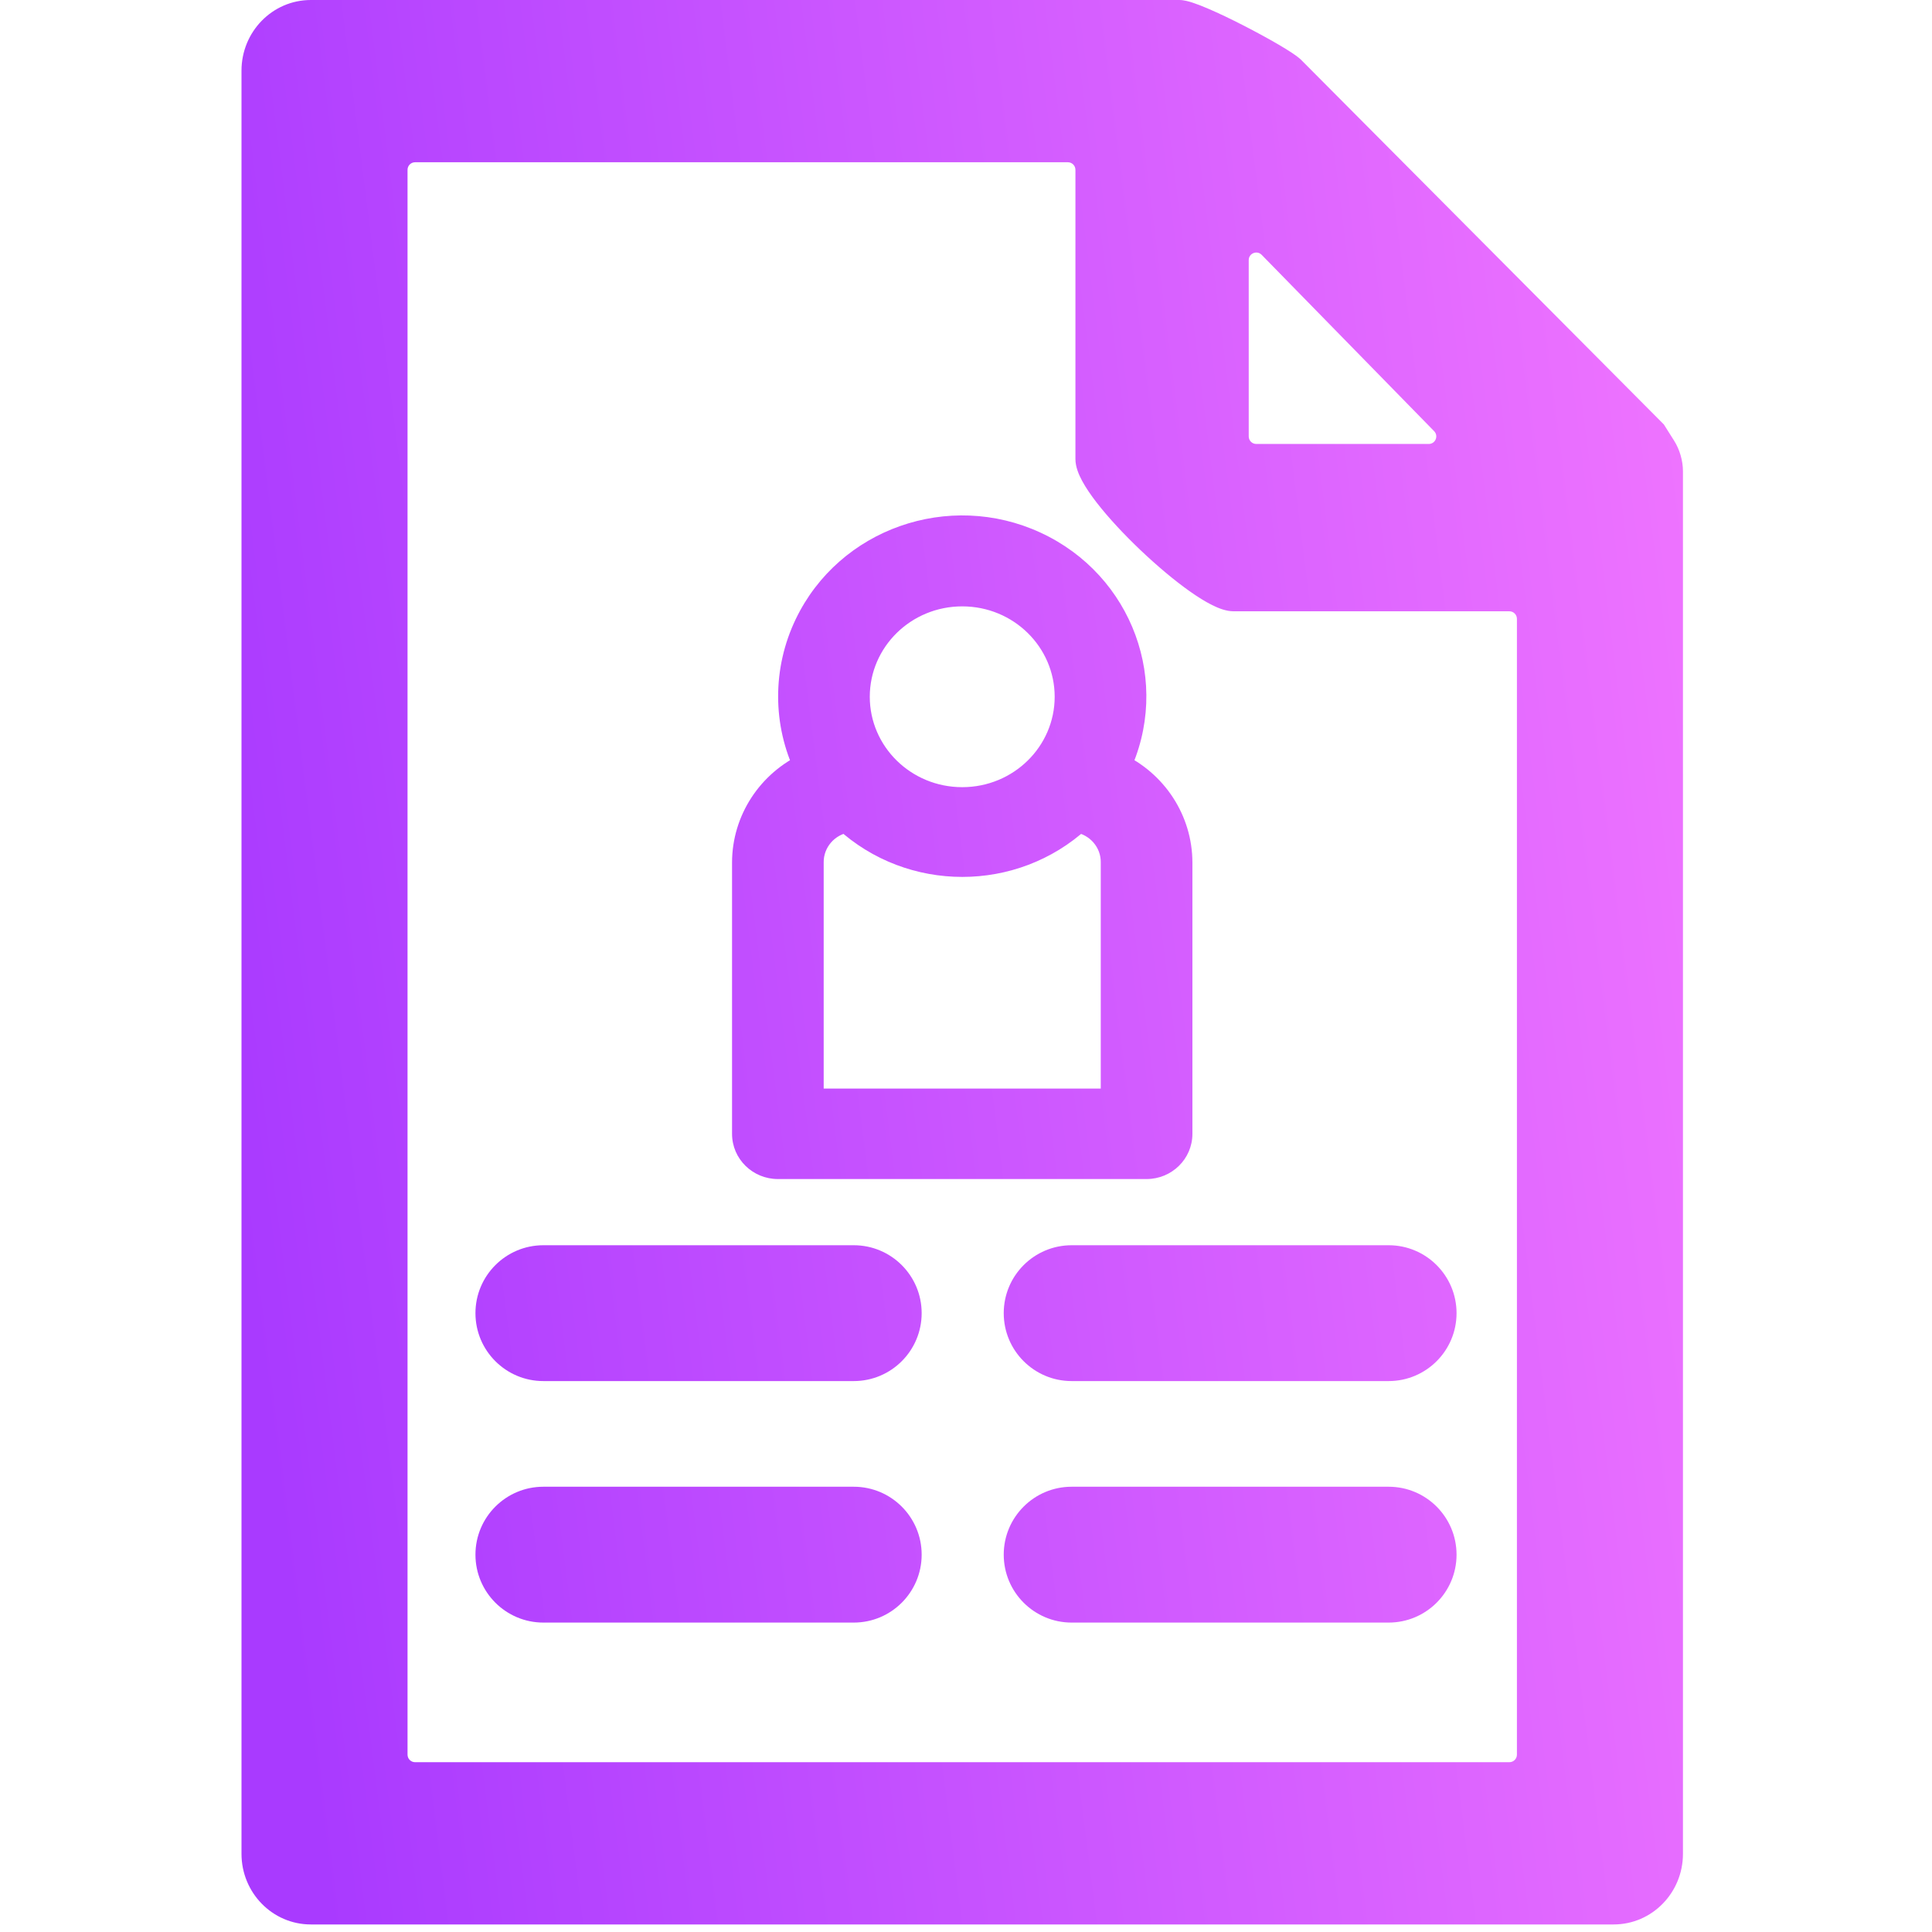 <svg width="256" height="256" viewBox="0 0 256 256" fill="none" xmlns="http://www.w3.org/2000/svg">
<path fill-rule="evenodd" clip-rule="evenodd" d="M221 62.437C221 61.433 220.677 60.318 220.141 59.468C219.854 59.013 219.546 58.525 219.309 58.149L218.9 57.5L171 9.354C169.555 7.957 158.291 2 156.269 2H41.192C37.22 2 34 5.292 34 9.354V245.646C34 249.708 37.22 253 41.192 253H213.808C217.78 253 221 249.708 221 245.646V68.182V62.437ZM163.462 34.464C163.462 31.775 166.726 30.444 168.606 32.367L191.458 55.73C193.316 57.63 191.97 60.828 189.313 60.828H166.462C164.805 60.828 163.462 59.485 163.462 57.828V34.464ZM55 235.5C53.343 235.5 52 234.157 52 232.5V22.5C52 20.843 53.343 19.5 55 19.5H141.5C143.157 19.5 144.5 20.843 144.5 22.5V60.828C144.5 64.889 159.489 79 163.462 79H200C201.657 79 203 80.343 203 82V232.5C203 234.157 201.657 235.5 200 235.5H55ZM72 167H113.125C116.991 167 120.125 170.134 120.125 174C120.125 177.866 116.991 181 113.125 181H72C68.134 181 65 177.866 65 174C65 170.134 68.134 167 72 167ZM72 199H113.125C116.991 199 120.125 202.134 120.125 206C120.125 209.866 116.991 213 113.125 213H72C68.134 213 65 209.866 65 206C65 202.134 68.134 199 72 199ZM184 199H142C138.134 199 135 202.134 135 206C135 209.866 138.134 213 142 213H184C187.866 213 191 209.866 191 206C191 202.134 187.866 199 184 199ZM142 167H184C187.866 167 191 170.134 191 174C191 177.866 187.866 181 184 181H142C138.134 181 135 177.866 135 174C135 170.134 138.134 167 142 167ZM137.048 72.397C148.234 77.569 153.028 90.658 147.756 101.631C152.778 103.922 155.994 108.858 156 114.291V150.236C156 152.442 154.178 154.229 151.929 154.229H103.071C100.822 154.229 99 152.442 99 150.236V114.291C99.006 108.858 102.222 103.922 107.245 101.631C105.84 98.722 105.111 95.545 105.107 92.326C105.099 89.067 105.828 85.848 107.245 82.9C112.517 71.927 125.861 67.225 137.048 72.397ZM141.75 92.326C141.75 84.606 135.37 78.347 127.5 78.347C119.63 78.347 113.25 84.606 113.25 92.326C113.25 100.046 119.63 106.304 127.5 106.304C135.37 106.304 141.75 100.046 141.75 92.326ZM107.143 114.291V146.242H147.857V114.291C147.896 111.324 145.714 108.776 142.727 108.301C134.165 116.161 120.856 116.161 112.293 108.301C109.299 108.766 107.106 111.318 107.143 114.291Z" fill="url(#paint0_linear_667_175)"/>
<path d="M220.141 59.468L221.833 58.401L221.833 58.401L220.141 59.468ZM219.309 58.149L217.617 59.216L217.617 59.216L219.309 58.149ZM218.9 57.5L220.592 56.434L220.474 56.246L220.318 56.089L218.9 57.5ZM171 9.354L172.418 7.943L172.404 7.929L172.39 7.915L171 9.354ZM168.606 32.367L167.176 33.765L167.176 33.765L168.606 32.367ZM191.458 55.73L190.028 57.129L190.028 57.129L191.458 55.73ZM147.756 101.631L145.953 100.765L145.07 102.604L146.926 103.451L147.756 101.631ZM137.048 72.397L137.887 70.581L137.887 70.581L137.048 72.397ZM156 114.291L158 114.291L158 114.289L156 114.291ZM99 114.291L97 114.289V114.291H99ZM107.245 101.631L108.075 103.451L109.935 102.602L109.046 100.761L107.245 101.631ZM105.107 92.326L107.107 92.323L107.107 92.321L105.107 92.326ZM107.245 82.9L109.048 83.767L109.048 83.766L107.245 82.9ZM107.143 146.242H105.143V148.242H107.143V146.242ZM107.143 114.291H109.143V114.279L109.143 114.266L107.143 114.291ZM147.857 146.242V148.242H149.857V146.242H147.857ZM147.857 114.291L145.857 114.265L145.857 114.278V114.291H147.857ZM142.727 108.301L143.041 106.326L142.087 106.174L141.374 106.828L142.727 108.301ZM112.293 108.301L113.645 106.828L112.937 106.177L111.986 106.325L112.293 108.301ZM218.449 60.535C218.784 61.067 219 61.811 219 62.437H223C223 61.054 222.57 59.57 221.833 58.401L218.449 60.535ZM217.617 59.216C217.854 59.592 218.162 60.08 218.449 60.535L221.833 58.401C221.545 57.946 221.238 57.459 221.001 57.083L217.617 59.216ZM217.208 58.566L217.617 59.216L221.001 57.083L220.592 56.434L217.208 58.566ZM169.582 10.764L217.482 58.911L220.318 56.089L172.418 7.943L169.582 10.764ZM156.269 4C156.171 4 156.298 3.994 156.799 4.159C157.229 4.3 157.783 4.514 158.437 4.793C159.742 5.348 161.339 6.114 162.939 6.933C164.537 7.751 166.11 8.609 167.363 9.342C167.991 9.709 168.525 10.037 168.935 10.307C169.14 10.442 169.304 10.556 169.428 10.648C169.561 10.746 169.611 10.792 169.61 10.792L172.39 7.915C172.062 7.599 171.588 7.265 171.135 6.966C170.645 6.644 170.046 6.277 169.383 5.889C168.054 5.112 166.414 4.219 164.762 3.373C163.113 2.529 161.425 1.718 160.004 1.113C159.296 0.811 158.627 0.549 158.047 0.359C157.54 0.192 156.872 0 156.269 0V4ZM41.192 4H156.269V0H41.192V4ZM36 9.354C36 6.355 38.366 4 41.192 4V0C36.074 0 32 4.23 32 9.354H36ZM36 245.646V9.354H32V245.646H36ZM41.192 251C38.366 251 36 248.645 36 245.646H32C32 250.771 36.074 255 41.192 255V251ZM213.808 251H41.192V255H213.808V251ZM219 245.646C219 248.646 216.634 251 213.808 251V255C218.926 255 223 250.77 223 245.646H219ZM219 68.182V245.646H223V68.182H219ZM219 62.437V68.182H223V62.437H219ZM170.036 30.968C166.902 27.764 161.462 29.983 161.462 34.464H165.462C165.462 33.568 166.55 33.125 167.176 33.765L170.036 30.968ZM192.888 54.332L170.036 30.968L167.176 33.765L190.028 57.129L192.888 54.332ZM189.313 62.828C193.74 62.828 195.985 57.498 192.888 54.332L190.028 57.129C190.647 57.762 190.2 58.828 189.313 58.828V62.828ZM166.462 62.828H189.313V58.828H166.462V62.828ZM161.462 57.828C161.462 60.59 163.7 62.828 166.462 62.828V58.828C165.91 58.828 165.462 58.38 165.462 57.828H161.462ZM161.462 34.464V57.828H165.462V34.464H161.462ZM50 232.5C50 235.262 52.239 237.5 55 237.5V233.5C54.448 233.5 54 233.052 54 232.5H50ZM50 22.5V232.5H54V22.5H50ZM55 17.5C52.239 17.5 50 19.738 50 22.5H54C54 21.948 54.448 21.5 55 21.5V17.5ZM141.5 17.5H55V21.5H141.5V17.5ZM146.5 22.5C146.5 19.739 144.262 17.5 141.5 17.5V21.5C142.052 21.5 142.5 21.948 142.5 22.5H146.5ZM146.5 60.828V22.5H142.5V60.828H146.5ZM163.462 77C163.491 77 163.414 77.003 163.201 76.935C162.998 76.87 162.731 76.761 162.399 76.596C161.732 76.263 160.911 75.758 159.976 75.098C158.112 73.782 155.941 71.958 153.869 69.988C151.796 68.017 149.873 65.948 148.485 64.156C147.789 63.258 147.259 62.469 146.912 61.826C146.531 61.119 146.5 60.82 146.5 60.828H142.5C142.5 61.852 142.937 62.882 143.391 63.724C143.88 64.63 144.552 65.61 145.323 66.606C146.87 68.602 148.942 70.822 151.113 72.886C153.285 74.951 155.606 76.909 157.67 78.366C158.699 79.092 159.701 79.721 160.614 80.176C161.463 80.599 162.48 81 163.462 81V77ZM200 77H163.462V81H200V77ZM205 82C205 79.239 202.762 77 200 77V81C200.552 81 201 81.448 201 82H205ZM205 232.5V82H201V232.5H205ZM200 237.5C202.762 237.5 205 235.262 205 232.5H201C201 233.052 200.552 233.5 200 233.5V237.5ZM55 237.5H200V233.5H55V237.5ZM113.125 165H72V169H113.125V165ZM122.125 174C122.125 169.03 118.095 165 113.125 165V169C115.886 169 118.125 171.239 118.125 174H122.125ZM113.125 183C118.095 183 122.125 178.97 122.125 174H118.125C118.125 176.761 115.886 179 113.125 179V183ZM72 183H113.125V179H72V183ZM63 174C63 178.97 67.029 183 72 183V179C69.239 179 67 176.761 67 174H63ZM72 165C67.029 165 63 169.03 63 174H67C67 171.239 69.239 169 72 169V165ZM113.125 197H72V201H113.125V197ZM122.125 206C122.125 201.03 118.095 197 113.125 197V201C115.886 201 118.125 203.239 118.125 206H122.125ZM113.125 215C118.095 215 122.125 210.97 122.125 206H118.125C118.125 208.761 115.886 211 113.125 211V215ZM72 215H113.125V211H72V215ZM63 206C63 210.97 67.029 215 72 215V211C69.239 211 67 208.761 67 206H63ZM72 197C67.029 197 63 201.03 63 206H67C67 203.239 69.239 201 72 201V197ZM142 201H184V197H142V201ZM137 206C137 203.239 139.239 201 142 201V197C137.03 197 133 201.03 133 206H137ZM142 211C139.239 211 137 208.761 137 206H133C133 210.97 137.03 215 142 215V211ZM184 211H142V215H184V211ZM189 206C189 208.761 186.761 211 184 211V215C188.97 215 193 210.97 193 206H189ZM184 201C186.761 201 189 203.239 189 206H193C193 201.03 188.97 197 184 197V201ZM184 165H142V169H184V165ZM193 174C193 169.03 188.97 165 184 165V169C186.761 169 189 171.239 189 174H193ZM184 183C188.97 183 193 178.97 193 174H189C189 176.761 186.761 179 184 179V183ZM142 183H184V179H142V183ZM133 174C133 178.97 137.03 183 142 183V179C139.239 179 137 176.761 137 174H133ZM142 165C137.03 165 133 169.03 133 174H137C137 171.239 139.239 169 142 169V165ZM149.559 102.497C155.324 90.497 150.065 76.212 137.887 70.581L136.209 74.212C146.403 78.925 150.732 90.819 145.953 100.765L149.559 102.497ZM158 114.289C157.993 108.056 154.305 102.42 148.586 99.811L146.926 103.451C151.251 105.424 153.995 109.66 154 114.293L158 114.289ZM158 150.236V114.291H154V150.236H158ZM151.929 156.229C155.246 156.229 158 153.583 158 150.236H154C154 151.301 153.11 152.229 151.929 152.229V156.229ZM103.071 156.229H151.929V152.229H103.071V156.229ZM97 150.236C97 153.583 99.754 156.229 103.071 156.229V152.229C101.89 152.229 101 151.301 101 150.236H97ZM97 114.291V150.236H101V114.291H97ZM106.415 99.811C100.695 102.42 97.007 108.056 97 114.289L101 114.293C101.005 109.66 103.749 105.424 108.075 103.451L106.415 99.811ZM103.107 92.328C103.111 95.848 103.909 99.322 105.444 102.501L109.046 100.761C107.771 98.122 107.111 95.241 107.107 92.323L103.107 92.328ZM105.442 82.034C103.895 85.253 103.098 88.77 103.107 92.331L107.107 92.321C107.1 89.364 107.761 86.443 109.048 83.767L105.442 82.034ZM137.887 70.581C125.729 64.96 111.197 70.055 105.442 82.034L109.048 83.766C113.837 73.799 125.993 69.489 136.209 74.212L137.887 70.581ZM127.5 80.347C134.302 80.347 139.75 85.746 139.75 92.326H143.75C143.75 83.465 136.438 76.347 127.5 76.347V80.347ZM115.25 92.326C115.25 85.746 120.698 80.347 127.5 80.347V76.347C118.562 76.347 111.25 83.465 111.25 92.326H115.25ZM127.5 104.304C120.698 104.304 115.25 98.905 115.25 92.326H111.25C111.25 101.187 118.562 108.304 127.5 108.304V104.304ZM139.75 92.326C139.75 98.905 134.302 104.304 127.5 104.304V108.304C136.438 108.304 143.75 101.187 143.75 92.326H139.75ZM109.143 146.242V114.291H105.143V146.242H109.143ZM147.857 144.242H107.143V148.242H147.857V144.242ZM145.857 114.291V146.242H149.857V114.291H145.857ZM142.413 110.276C144.448 110.6 145.883 112.32 145.857 114.265L149.857 114.317C149.909 110.328 146.98 106.952 143.041 106.326L142.413 110.276ZM110.941 109.774C120.268 118.336 134.753 118.337 144.08 109.774L141.374 106.828C133.577 113.985 121.444 113.986 113.645 106.828L110.941 109.774ZM109.143 114.266C109.119 112.316 110.562 110.594 112.6 110.277L111.986 106.325C108.036 106.938 105.093 110.32 105.143 114.316L109.143 114.266Z" fill="url(#paint1_linear_667_175)"/>
<defs>
<linearGradient id="paint0_linear_667_175" x1="34" y1="181.5" x2="284.5" y2="150" gradientUnits="userSpaceOnUse">
<stop stop-color="#A93AFF"/>
<stop offset="1" stop-color="#FF81FF"/>
</linearGradient>
<linearGradient id="paint1_linear_667_175" x1="34" y1="181.5" x2="284.5" y2="150" gradientUnits="userSpaceOnUse">
<stop stop-color="#A93AFF"/>
<stop offset="1" stop-color="#FF81FF"/>
</linearGradient>
</defs>
</svg>

